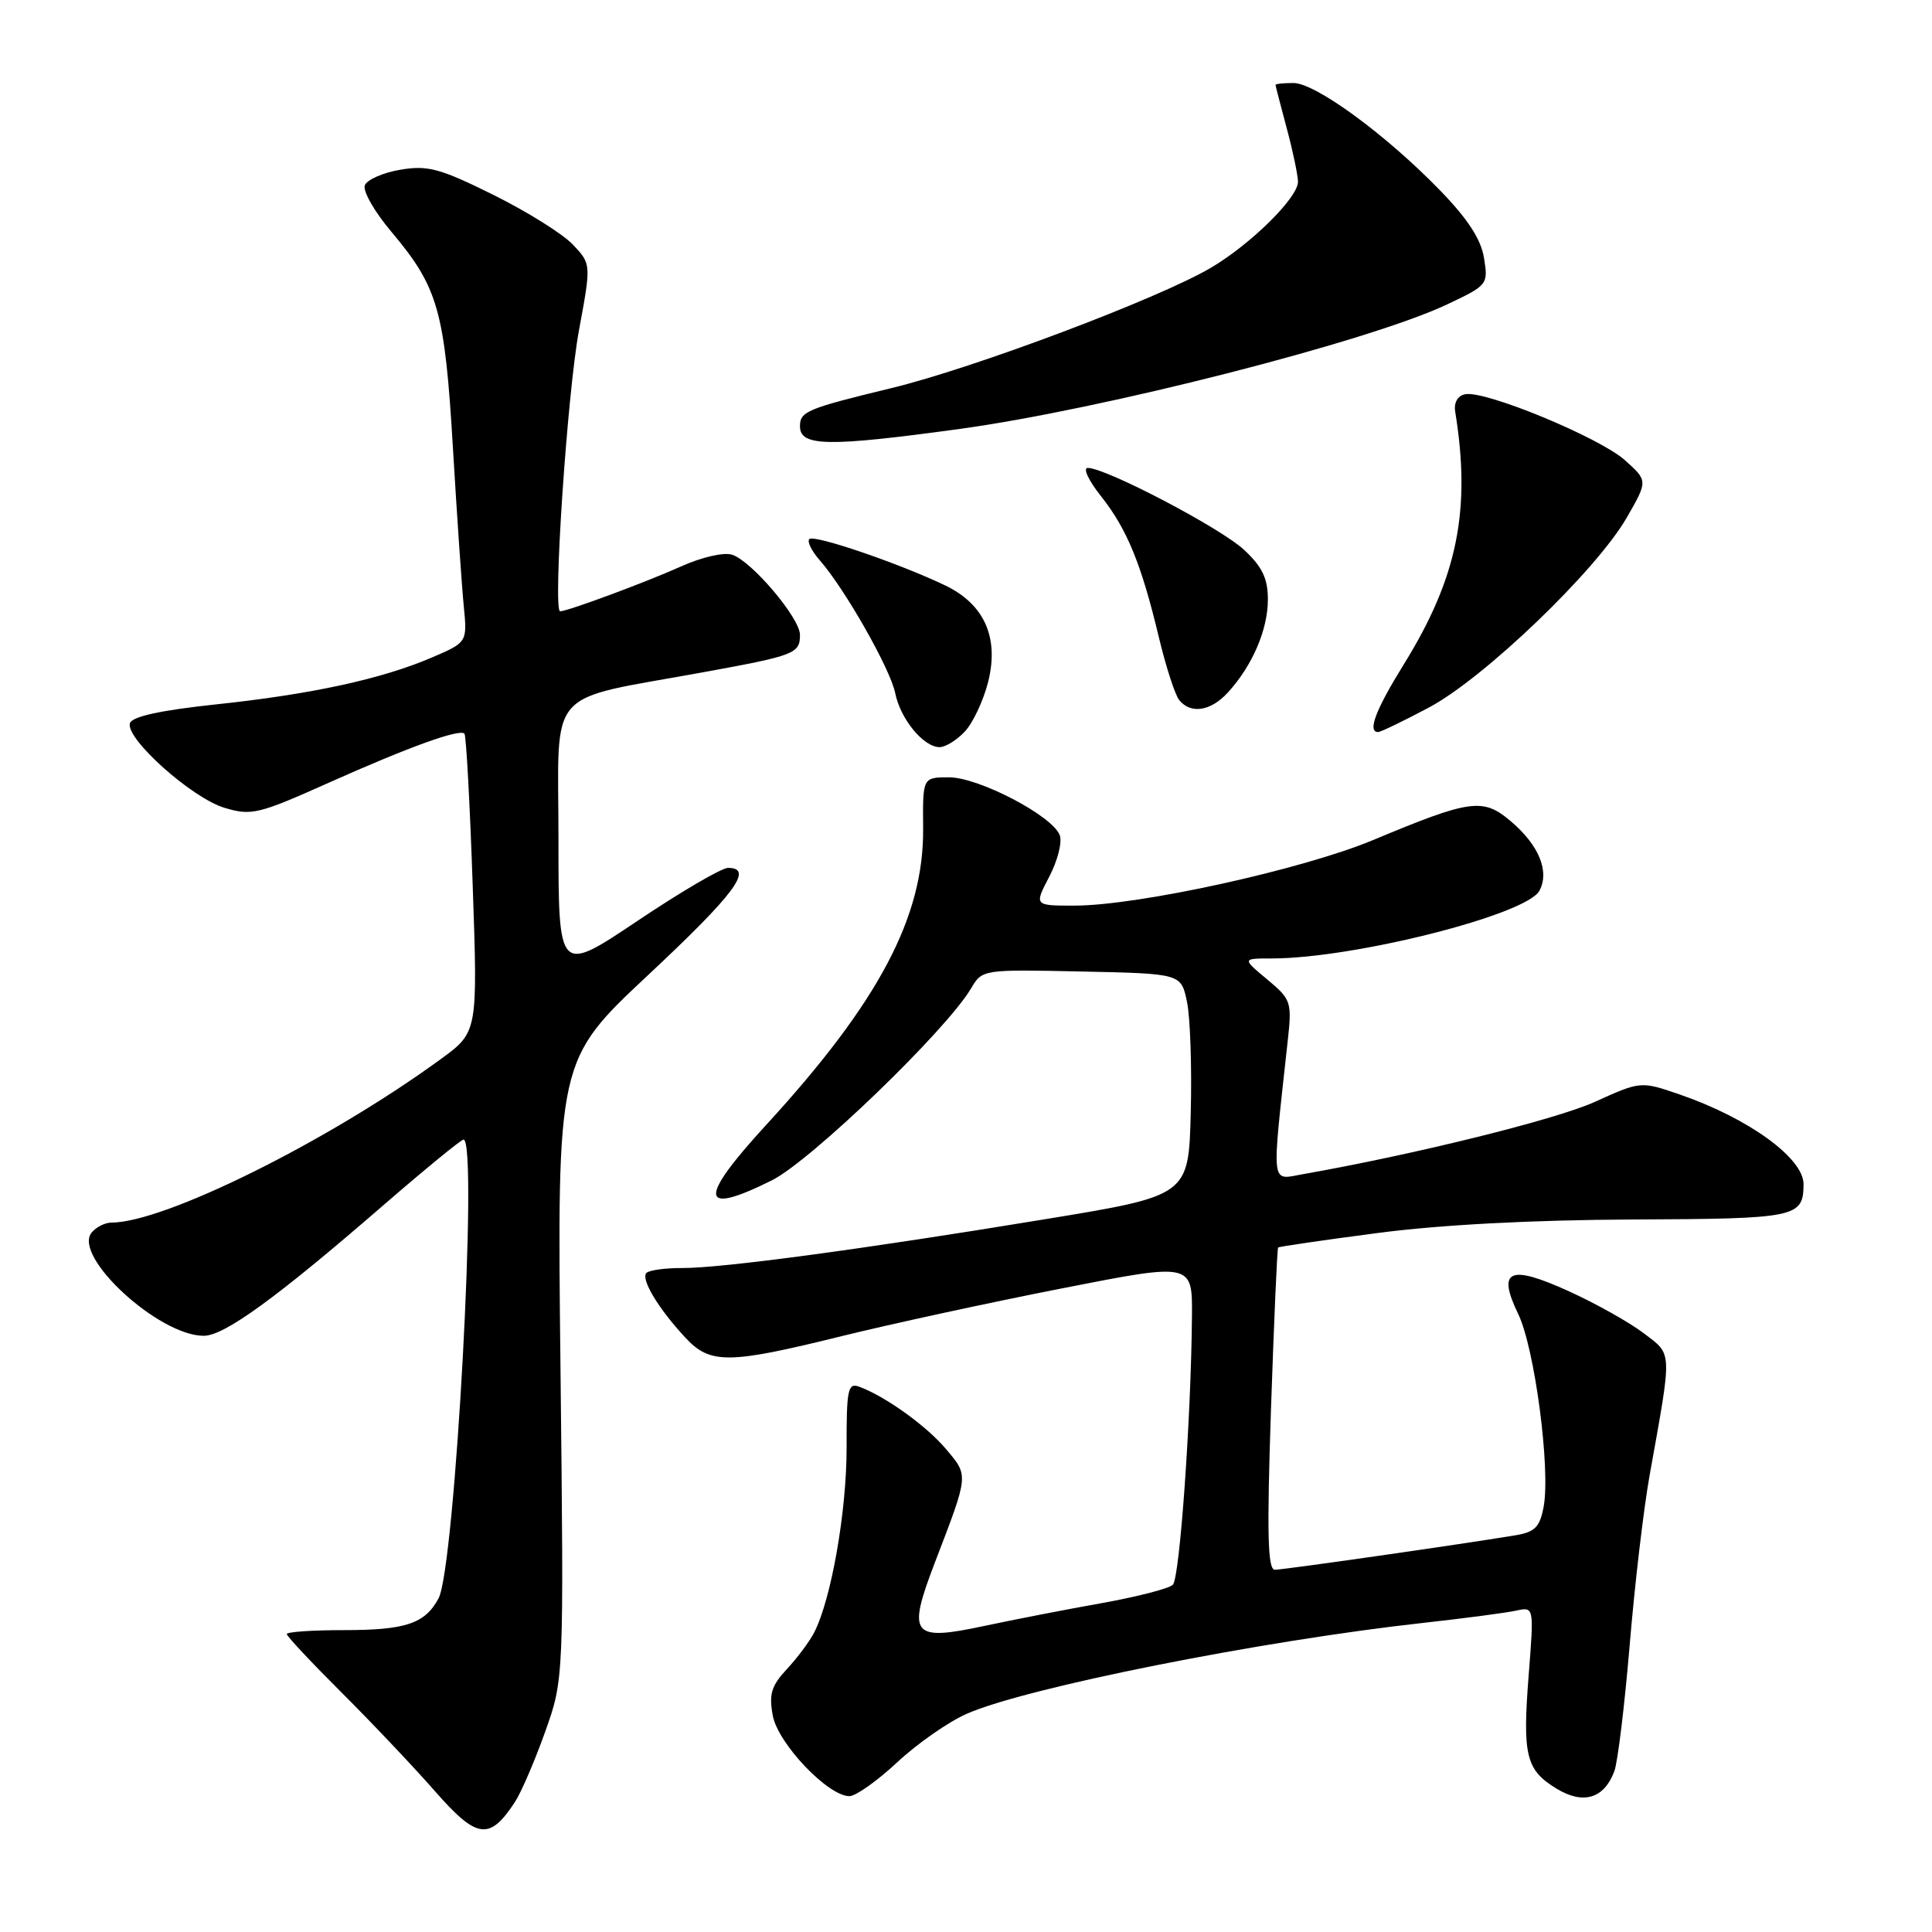 <?xml version="1.0" encoding="UTF-8" standalone="no"?>
<!DOCTYPE svg PUBLIC "-//W3C//DTD SVG 1.1//EN" "http://www.w3.org/Graphics/SVG/1.1/DTD/svg11.dtd" >
<svg xmlns="http://www.w3.org/2000/svg" xmlns:xlink="http://www.w3.org/1999/xlink" version="1.1" viewBox="0 0 256 256">
 <g >
 <path fill="currentColor"
d=" M 68.23 238.78 C 69.06 237.51 70.86 233.33 72.23 229.49 C 74.72 222.50 74.72 222.50 74.27 181.50 C 73.81 140.50 73.81 140.50 85.90 129.18 C 97.38 118.44 99.94 115.00 96.47 115.00 C 95.62 115.00 90.22 118.16 84.47 122.02 C 74.00 129.04 74.00 129.04 74.00 111.15 C 74.00 90.68 72.02 92.95 93.27 89.06 C 105.34 86.86 106.00 86.60 106.00 84.12 C 106.00 81.89 99.58 74.32 97.00 73.50 C 95.91 73.15 92.96 73.83 90.28 75.04 C 85.71 77.10 75.21 81.00 74.22 81.00 C 73.23 81.00 75.17 52.10 76.72 43.75 C 78.34 34.99 78.34 34.99 75.93 32.43 C 74.60 31.01 69.85 28.04 65.37 25.82 C 58.27 22.30 56.69 21.88 53.04 22.49 C 50.74 22.88 48.63 23.81 48.34 24.56 C 48.05 25.31 49.63 28.08 51.86 30.71 C 58.05 38.07 58.93 41.12 60.01 59.27 C 60.54 68.20 61.19 77.66 61.45 80.30 C 61.92 85.11 61.92 85.11 57.21 87.13 C 50.56 89.98 41.25 92.00 28.58 93.34 C 21.27 94.12 17.52 94.94 17.22 95.82 C 16.56 97.82 25.41 105.74 29.75 107.04 C 33.31 108.11 34.24 107.89 43.53 103.73 C 54.18 98.97 60.88 96.55 61.54 97.21 C 61.77 97.43 62.26 106.42 62.63 117.19 C 63.31 136.76 63.31 136.76 58.40 140.34 C 43.48 151.23 21.78 162.00 14.76 162.00 C 13.93 162.00 12.75 162.59 12.15 163.31 C 9.56 166.44 21.02 177.00 27.00 177.00 C 29.72 177.00 36.61 172.00 50.67 159.81 C 56.26 154.97 61.10 151.00 61.42 151.00 C 63.38 151.00 60.30 207.71 58.11 211.79 C 56.32 215.14 53.76 216.00 45.57 216.00 C 41.40 216.00 38.00 216.23 38.00 216.52 C 38.00 216.81 41.27 220.29 45.26 224.27 C 49.25 228.25 54.82 234.13 57.64 237.35 C 63.20 243.69 64.86 243.92 68.23 238.78 Z  M 213.91 234.69 C 214.36 233.49 215.27 225.97 215.94 218.00 C 216.60 210.03 217.79 199.90 218.58 195.50 C 221.60 178.67 221.64 179.59 217.80 176.66 C 215.91 175.22 211.47 172.73 207.93 171.12 C 200.00 167.50 198.33 168.24 201.17 174.11 C 203.36 178.65 205.47 194.66 204.54 199.65 C 204.03 202.38 203.39 203.01 200.71 203.45 C 193.06 204.71 170.05 208.00 168.93 208.00 C 167.97 208.00 167.86 203.27 168.41 186.77 C 168.81 175.09 169.23 165.43 169.36 165.30 C 169.49 165.18 175.42 164.31 182.55 163.38 C 190.82 162.29 203.02 161.65 216.29 161.59 C 238.08 161.50 238.94 161.32 238.98 156.94 C 239.02 153.48 231.70 148.17 222.56 145.02 C 217.40 143.25 217.40 143.25 211.31 146.01 C 206.18 148.34 187.39 152.99 172.62 155.59 C 168.33 156.34 168.48 157.61 170.62 138.02 C 171.20 132.74 171.11 132.45 167.90 129.77 C 164.58 127.00 164.58 127.00 168.54 127.00 C 179.44 126.99 202.28 121.21 203.98 118.03 C 205.36 115.45 203.90 111.94 200.12 108.76 C 196.49 105.70 194.82 105.93 181.97 111.30 C 172.59 115.22 150.82 120.00 142.34 120.00 C 137.03 120.00 137.03 120.00 139.04 116.15 C 140.15 114.03 140.77 111.56 140.42 110.66 C 139.44 108.09 129.69 103.00 125.76 103.00 C 122.26 103.00 122.26 103.00 122.32 109.75 C 122.43 121.49 116.45 132.78 101.53 149.05 C 92.44 158.94 92.67 161.19 102.28 156.40 C 107.44 153.82 125.36 136.56 128.67 130.97 C 130.16 128.45 130.19 128.45 143.33 128.73 C 156.50 129.01 156.50 129.01 157.28 132.73 C 157.71 134.77 157.94 141.39 157.78 147.44 C 157.50 158.43 157.50 158.43 138.50 161.55 C 114.33 165.53 95.64 168.04 90.42 168.02 C 88.17 168.01 86.03 168.30 85.66 168.67 C 84.87 169.46 87.23 173.40 90.82 177.25 C 94.11 180.79 96.51 180.76 111.55 177.04 C 118.12 175.42 131.26 172.57 140.75 170.71 C 158.00 167.32 158.00 167.32 157.94 174.41 C 157.83 187.89 156.32 209.08 155.41 209.99 C 154.91 210.49 150.67 211.58 146.00 212.42 C 141.32 213.25 134.35 214.61 130.50 215.43 C 120.77 217.51 120.16 216.74 123.90 206.98 C 128.39 195.29 128.36 195.58 125.36 192.02 C 122.77 188.94 117.32 185.02 113.83 183.74 C 112.35 183.20 112.16 184.12 112.18 191.81 C 112.19 200.26 110.15 211.90 107.88 216.32 C 107.26 217.52 105.63 219.71 104.25 221.18 C 102.20 223.39 101.87 224.49 102.40 227.34 C 103.10 231.05 109.72 238.00 112.55 238.00 C 113.39 238.00 116.24 235.98 118.88 233.52 C 121.52 231.05 125.66 228.16 128.09 227.09 C 135.99 223.61 167.07 217.42 188.50 215.05 C 194.00 214.44 199.57 213.71 200.88 213.42 C 203.27 212.90 203.27 212.90 202.56 221.93 C 201.72 232.64 202.19 234.53 206.26 237.01 C 209.80 239.16 212.56 238.32 213.91 234.69 Z  M 127.86 96.92 C 128.93 95.77 130.31 92.82 130.93 90.37 C 132.41 84.48 130.44 80.06 125.22 77.56 C 119.09 74.63 107.87 70.80 107.24 71.43 C 106.92 71.75 107.55 73.02 108.63 74.25 C 111.95 78.03 117.98 88.65 118.62 91.84 C 119.30 95.26 122.37 99.00 124.50 99.00 C 125.28 99.00 126.80 98.06 127.86 96.92 Z  M 189.34 93.75 C 196.66 89.86 211.49 75.62 215.54 68.61 C 218.36 63.71 218.36 63.71 215.30 60.97 C 211.92 57.96 196.76 51.69 194.14 52.24 C 193.14 52.44 192.63 53.35 192.82 54.54 C 194.94 67.58 193.12 76.55 186.03 88.00 C 182.27 94.06 181.16 97.00 182.61 97.00 C 182.95 97.00 185.97 95.54 189.34 93.75 Z  M 162.71 91.75 C 165.94 88.22 168.00 83.43 168.00 79.45 C 168.00 76.65 167.27 75.12 164.84 72.85 C 161.75 69.97 146.55 62.00 144.13 62.00 C 143.46 62.00 144.25 63.69 145.89 65.75 C 149.33 70.09 151.23 74.71 153.57 84.50 C 154.49 88.35 155.70 92.06 156.24 92.75 C 157.77 94.66 160.43 94.25 162.71 91.75 Z  M 127.00 56.86 C 146.04 54.26 181.37 45.25 191.74 40.34 C 197.13 37.80 197.21 37.69 196.64 34.19 C 196.24 31.69 194.49 29.01 190.78 25.19 C 183.62 17.82 174.30 11.00 171.39 11.00 C 170.08 11.00 169.01 11.11 169.01 11.25 C 169.02 11.39 169.69 13.97 170.50 17.00 C 171.31 20.02 171.98 23.21 171.99 24.08 C 172.00 26.19 165.70 32.40 160.40 35.51 C 153.40 39.61 129.06 48.77 118.18 51.41 C 106.92 54.14 106.00 54.52 106.00 56.48 C 106.00 59.16 109.64 59.23 127.00 56.86 Z "/>
</g>
</svg>